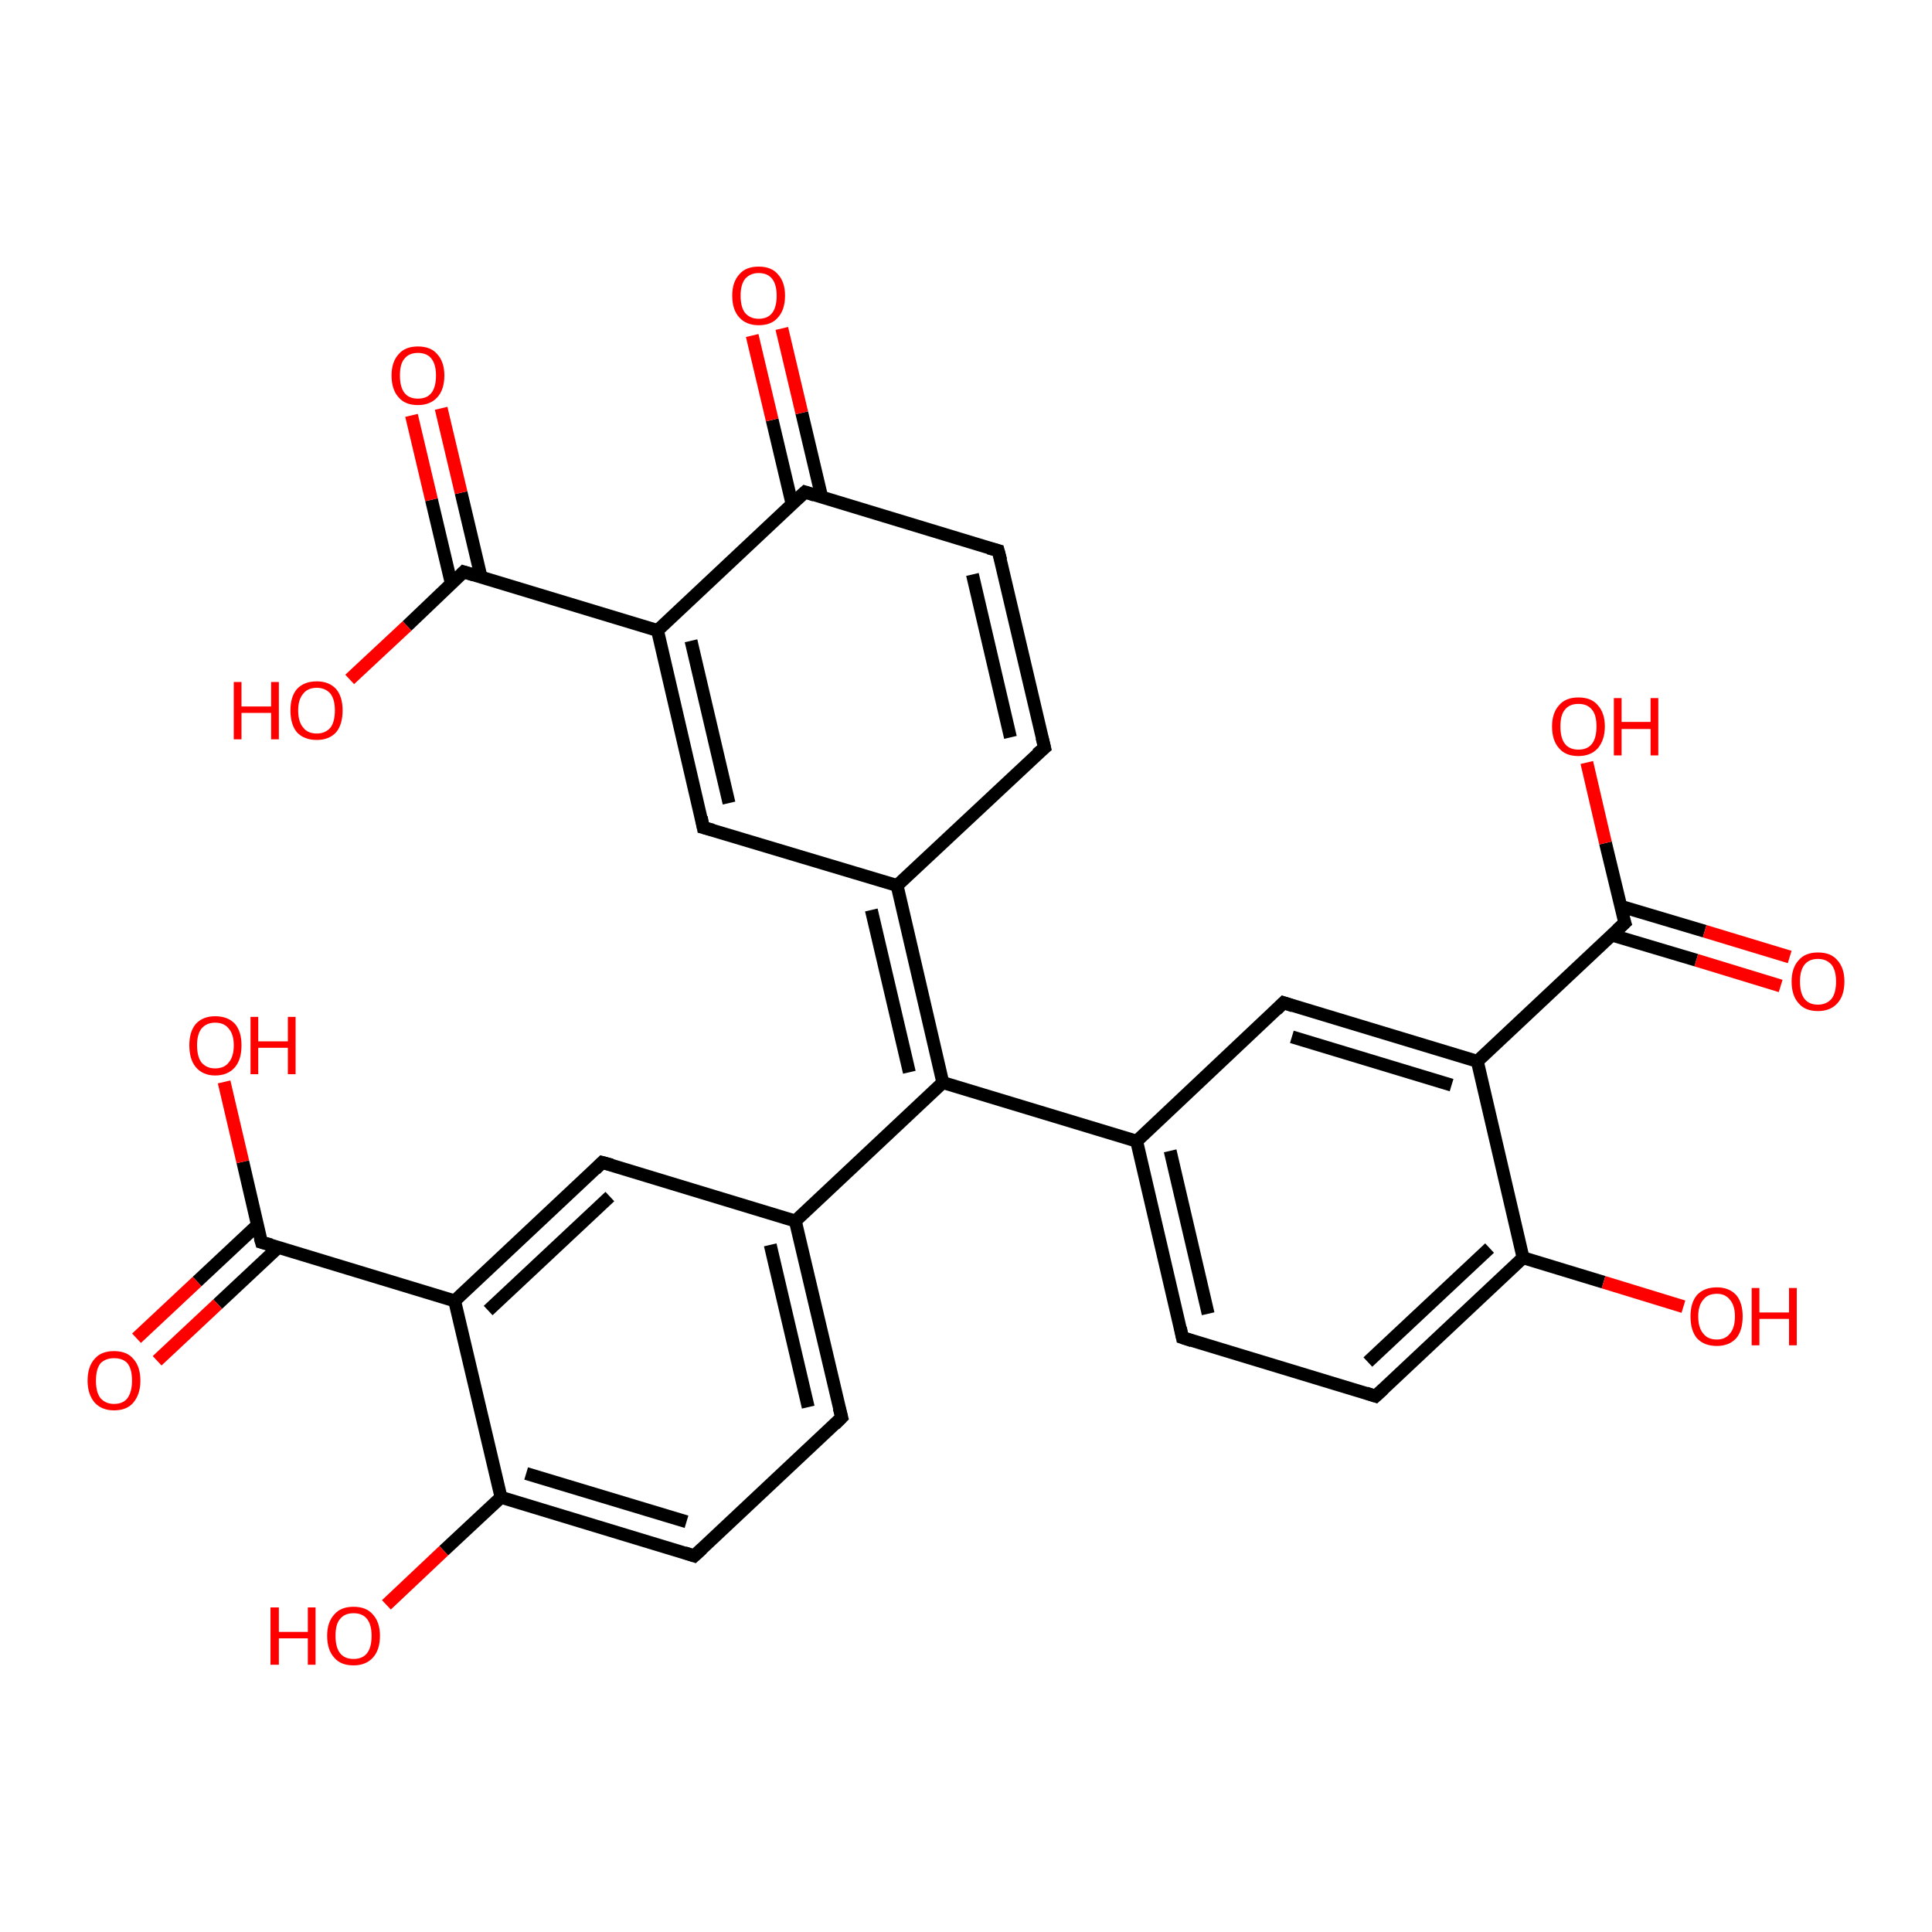 <?xml version='1.0' encoding='iso-8859-1'?>
<svg version='1.1' baseProfile='full'
              xmlns='http://www.w3.org/2000/svg'
                      xmlns:rdkit='http://www.rdkit.org/xml'
                      xmlns:xlink='http://www.w3.org/1999/xlink'
                  xml:space='preserve'
width='300px' height='300px' viewBox='0 0 300 300'>
<!-- END OF HEADER -->
<rect style='opacity:1.0;fill:#FFFFFF;stroke:none' width='300.0' height='300.0' x='0.0' y='0.0'> </rect>
<path class='bond-0 atom-0 atom-1' d='M 107.8,241.6 L 77.8,232.5' style='fill:none;fill-rule:evenodd;stroke:#000000;stroke-width:2.0px;stroke-linecap:butt;stroke-linejoin:miter;stroke-opacity:1' />
<path class='bond-0 atom-0 atom-1' d='M 106.6,236.3 L 81.7,228.8' style='fill:none;fill-rule:evenodd;stroke:#000000;stroke-width:2.0px;stroke-linecap:butt;stroke-linejoin:miter;stroke-opacity:1' />
<path class='bond-1 atom-1 atom-2' d='M 77.8,232.5 L 68.9,240.8' style='fill:none;fill-rule:evenodd;stroke:#000000;stroke-width:2.0px;stroke-linecap:butt;stroke-linejoin:miter;stroke-opacity:1' />
<path class='bond-1 atom-1 atom-2' d='M 68.9,240.8 L 60.0,249.2' style='fill:none;fill-rule:evenodd;stroke:#FF0000;stroke-width:2.0px;stroke-linecap:butt;stroke-linejoin:miter;stroke-opacity:1' />
<path class='bond-2 atom-1 atom-3' d='M 77.8,232.5 L 70.6,202.0' style='fill:none;fill-rule:evenodd;stroke:#000000;stroke-width:2.0px;stroke-linecap:butt;stroke-linejoin:miter;stroke-opacity:1' />
<path class='bond-3 atom-3 atom-4' d='M 70.6,202.0 L 93.5,180.5' style='fill:none;fill-rule:evenodd;stroke:#000000;stroke-width:2.0px;stroke-linecap:butt;stroke-linejoin:miter;stroke-opacity:1' />
<path class='bond-3 atom-3 atom-4' d='M 75.8,203.5 L 94.7,185.8' style='fill:none;fill-rule:evenodd;stroke:#000000;stroke-width:2.0px;stroke-linecap:butt;stroke-linejoin:miter;stroke-opacity:1' />
<path class='bond-4 atom-4 atom-5' d='M 93.5,180.5 L 123.5,189.6' style='fill:none;fill-rule:evenodd;stroke:#000000;stroke-width:2.0px;stroke-linecap:butt;stroke-linejoin:miter;stroke-opacity:1' />
<path class='bond-5 atom-5 atom-6' d='M 123.5,189.6 L 130.7,220.1' style='fill:none;fill-rule:evenodd;stroke:#000000;stroke-width:2.0px;stroke-linecap:butt;stroke-linejoin:miter;stroke-opacity:1' />
<path class='bond-5 atom-5 atom-6' d='M 119.6,193.3 L 125.5,218.5' style='fill:none;fill-rule:evenodd;stroke:#000000;stroke-width:2.0px;stroke-linecap:butt;stroke-linejoin:miter;stroke-opacity:1' />
<path class='bond-6 atom-5 atom-7' d='M 123.5,189.6 L 146.4,168.1' style='fill:none;fill-rule:evenodd;stroke:#000000;stroke-width:2.0px;stroke-linecap:butt;stroke-linejoin:miter;stroke-opacity:1' />
<path class='bond-7 atom-7 atom-8' d='M 146.4,168.1 L 176.5,177.2' style='fill:none;fill-rule:evenodd;stroke:#000000;stroke-width:2.0px;stroke-linecap:butt;stroke-linejoin:miter;stroke-opacity:1' />
<path class='bond-8 atom-8 atom-9' d='M 176.5,177.2 L 183.6,207.7' style='fill:none;fill-rule:evenodd;stroke:#000000;stroke-width:2.0px;stroke-linecap:butt;stroke-linejoin:miter;stroke-opacity:1' />
<path class='bond-8 atom-8 atom-9' d='M 181.7,178.7 L 187.6,204.0' style='fill:none;fill-rule:evenodd;stroke:#000000;stroke-width:2.0px;stroke-linecap:butt;stroke-linejoin:miter;stroke-opacity:1' />
<path class='bond-9 atom-9 atom-10' d='M 183.6,207.7 L 213.6,216.8' style='fill:none;fill-rule:evenodd;stroke:#000000;stroke-width:2.0px;stroke-linecap:butt;stroke-linejoin:miter;stroke-opacity:1' />
<path class='bond-10 atom-10 atom-11' d='M 213.6,216.8 L 236.5,195.3' style='fill:none;fill-rule:evenodd;stroke:#000000;stroke-width:2.0px;stroke-linecap:butt;stroke-linejoin:miter;stroke-opacity:1' />
<path class='bond-10 atom-10 atom-11' d='M 212.4,211.5 L 231.3,193.8' style='fill:none;fill-rule:evenodd;stroke:#000000;stroke-width:2.0px;stroke-linecap:butt;stroke-linejoin:miter;stroke-opacity:1' />
<path class='bond-11 atom-11 atom-12' d='M 236.5,195.3 L 229.4,164.8' style='fill:none;fill-rule:evenodd;stroke:#000000;stroke-width:2.0px;stroke-linecap:butt;stroke-linejoin:miter;stroke-opacity:1' />
<path class='bond-12 atom-12 atom-13' d='M 229.4,164.8 L 199.3,155.7' style='fill:none;fill-rule:evenodd;stroke:#000000;stroke-width:2.0px;stroke-linecap:butt;stroke-linejoin:miter;stroke-opacity:1' />
<path class='bond-12 atom-12 atom-13' d='M 225.4,168.5 L 200.6,161.0' style='fill:none;fill-rule:evenodd;stroke:#000000;stroke-width:2.0px;stroke-linecap:butt;stroke-linejoin:miter;stroke-opacity:1' />
<path class='bond-13 atom-12 atom-14' d='M 229.4,164.8 L 252.3,143.3' style='fill:none;fill-rule:evenodd;stroke:#000000;stroke-width:2.0px;stroke-linecap:butt;stroke-linejoin:miter;stroke-opacity:1' />
<path class='bond-14 atom-14 atom-15' d='M 252.3,143.3 L 249.3,130.9' style='fill:none;fill-rule:evenodd;stroke:#000000;stroke-width:2.0px;stroke-linecap:butt;stroke-linejoin:miter;stroke-opacity:1' />
<path class='bond-14 atom-14 atom-15' d='M 249.3,130.9 L 246.4,118.4' style='fill:none;fill-rule:evenodd;stroke:#FF0000;stroke-width:2.0px;stroke-linecap:butt;stroke-linejoin:miter;stroke-opacity:1' />
<path class='bond-15 atom-14 atom-16' d='M 250.3,145.2 L 263.4,149.1' style='fill:none;fill-rule:evenodd;stroke:#000000;stroke-width:2.0px;stroke-linecap:butt;stroke-linejoin:miter;stroke-opacity:1' />
<path class='bond-15 atom-14 atom-16' d='M 263.4,149.1 L 276.5,153.1' style='fill:none;fill-rule:evenodd;stroke:#FF0000;stroke-width:2.0px;stroke-linecap:butt;stroke-linejoin:miter;stroke-opacity:1' />
<path class='bond-15 atom-14 atom-16' d='M 251.6,140.7 L 264.7,144.6' style='fill:none;fill-rule:evenodd;stroke:#000000;stroke-width:2.0px;stroke-linecap:butt;stroke-linejoin:miter;stroke-opacity:1' />
<path class='bond-15 atom-14 atom-16' d='M 264.7,144.6 L 277.9,148.6' style='fill:none;fill-rule:evenodd;stroke:#FF0000;stroke-width:2.0px;stroke-linecap:butt;stroke-linejoin:miter;stroke-opacity:1' />
<path class='bond-16 atom-11 atom-17' d='M 236.5,195.3 L 249.0,199.1' style='fill:none;fill-rule:evenodd;stroke:#000000;stroke-width:2.0px;stroke-linecap:butt;stroke-linejoin:miter;stroke-opacity:1' />
<path class='bond-16 atom-11 atom-17' d='M 249.0,199.1 L 261.4,202.9' style='fill:none;fill-rule:evenodd;stroke:#FF0000;stroke-width:2.0px;stroke-linecap:butt;stroke-linejoin:miter;stroke-opacity:1' />
<path class='bond-17 atom-7 atom-18' d='M 146.4,168.1 L 139.3,137.5' style='fill:none;fill-rule:evenodd;stroke:#000000;stroke-width:2.0px;stroke-linecap:butt;stroke-linejoin:miter;stroke-opacity:1' />
<path class='bond-17 atom-7 atom-18' d='M 141.2,166.5 L 135.3,141.3' style='fill:none;fill-rule:evenodd;stroke:#000000;stroke-width:2.0px;stroke-linecap:butt;stroke-linejoin:miter;stroke-opacity:1' />
<path class='bond-18 atom-18 atom-19' d='M 139.3,137.5 L 162.2,116.1' style='fill:none;fill-rule:evenodd;stroke:#000000;stroke-width:2.0px;stroke-linecap:butt;stroke-linejoin:miter;stroke-opacity:1' />
<path class='bond-19 atom-19 atom-20' d='M 162.2,116.1 L 155.0,85.5' style='fill:none;fill-rule:evenodd;stroke:#000000;stroke-width:2.0px;stroke-linecap:butt;stroke-linejoin:miter;stroke-opacity:1' />
<path class='bond-19 atom-19 atom-20' d='M 156.9,114.5 L 151.0,89.2' style='fill:none;fill-rule:evenodd;stroke:#000000;stroke-width:2.0px;stroke-linecap:butt;stroke-linejoin:miter;stroke-opacity:1' />
<path class='bond-20 atom-20 atom-21' d='M 155.0,85.5 L 125.0,76.4' style='fill:none;fill-rule:evenodd;stroke:#000000;stroke-width:2.0px;stroke-linecap:butt;stroke-linejoin:miter;stroke-opacity:1' />
<path class='bond-21 atom-21 atom-22' d='M 125.0,76.4 L 102.1,97.9' style='fill:none;fill-rule:evenodd;stroke:#000000;stroke-width:2.0px;stroke-linecap:butt;stroke-linejoin:miter;stroke-opacity:1' />
<path class='bond-22 atom-22 atom-23' d='M 102.1,97.9 L 109.2,128.5' style='fill:none;fill-rule:evenodd;stroke:#000000;stroke-width:2.0px;stroke-linecap:butt;stroke-linejoin:miter;stroke-opacity:1' />
<path class='bond-22 atom-22 atom-23' d='M 107.3,99.5 L 113.2,124.7' style='fill:none;fill-rule:evenodd;stroke:#000000;stroke-width:2.0px;stroke-linecap:butt;stroke-linejoin:miter;stroke-opacity:1' />
<path class='bond-23 atom-22 atom-24' d='M 102.1,97.9 L 72.0,88.8' style='fill:none;fill-rule:evenodd;stroke:#000000;stroke-width:2.0px;stroke-linecap:butt;stroke-linejoin:miter;stroke-opacity:1' />
<path class='bond-24 atom-24 atom-25' d='M 72.0,88.8 L 63.2,97.2' style='fill:none;fill-rule:evenodd;stroke:#000000;stroke-width:2.0px;stroke-linecap:butt;stroke-linejoin:miter;stroke-opacity:1' />
<path class='bond-24 atom-24 atom-25' d='M 63.2,97.2 L 54.3,105.5' style='fill:none;fill-rule:evenodd;stroke:#FF0000;stroke-width:2.0px;stroke-linecap:butt;stroke-linejoin:miter;stroke-opacity:1' />
<path class='bond-25 atom-24 atom-26' d='M 74.7,89.6 L 71.6,76.5' style='fill:none;fill-rule:evenodd;stroke:#000000;stroke-width:2.0px;stroke-linecap:butt;stroke-linejoin:miter;stroke-opacity:1' />
<path class='bond-25 atom-24 atom-26' d='M 71.6,76.5 L 68.5,63.4' style='fill:none;fill-rule:evenodd;stroke:#FF0000;stroke-width:2.0px;stroke-linecap:butt;stroke-linejoin:miter;stroke-opacity:1' />
<path class='bond-25 atom-24 atom-26' d='M 70.1,90.7 L 67.0,77.6' style='fill:none;fill-rule:evenodd;stroke:#000000;stroke-width:2.0px;stroke-linecap:butt;stroke-linejoin:miter;stroke-opacity:1' />
<path class='bond-25 atom-24 atom-26' d='M 67.0,77.6 L 63.9,64.5' style='fill:none;fill-rule:evenodd;stroke:#FF0000;stroke-width:2.0px;stroke-linecap:butt;stroke-linejoin:miter;stroke-opacity:1' />
<path class='bond-26 atom-21 atom-27' d='M 127.6,77.2 L 124.5,64.1' style='fill:none;fill-rule:evenodd;stroke:#000000;stroke-width:2.0px;stroke-linecap:butt;stroke-linejoin:miter;stroke-opacity:1' />
<path class='bond-26 atom-21 atom-27' d='M 124.5,64.1 L 121.4,51.0' style='fill:none;fill-rule:evenodd;stroke:#FF0000;stroke-width:2.0px;stroke-linecap:butt;stroke-linejoin:miter;stroke-opacity:1' />
<path class='bond-26 atom-21 atom-27' d='M 123.0,78.3 L 119.9,65.2' style='fill:none;fill-rule:evenodd;stroke:#000000;stroke-width:2.0px;stroke-linecap:butt;stroke-linejoin:miter;stroke-opacity:1' />
<path class='bond-26 atom-21 atom-27' d='M 119.9,65.2 L 116.8,52.1' style='fill:none;fill-rule:evenodd;stroke:#FF0000;stroke-width:2.0px;stroke-linecap:butt;stroke-linejoin:miter;stroke-opacity:1' />
<path class='bond-27 atom-3 atom-28' d='M 70.6,202.0 L 40.6,192.9' style='fill:none;fill-rule:evenodd;stroke:#000000;stroke-width:2.0px;stroke-linecap:butt;stroke-linejoin:miter;stroke-opacity:1' />
<path class='bond-28 atom-28 atom-29' d='M 40.6,192.9 L 37.7,180.4' style='fill:none;fill-rule:evenodd;stroke:#000000;stroke-width:2.0px;stroke-linecap:butt;stroke-linejoin:miter;stroke-opacity:1' />
<path class='bond-28 atom-28 atom-29' d='M 37.7,180.4 L 34.8,168.0' style='fill:none;fill-rule:evenodd;stroke:#FF0000;stroke-width:2.0px;stroke-linecap:butt;stroke-linejoin:miter;stroke-opacity:1' />
<path class='bond-29 atom-28 atom-30' d='M 40.0,190.2 L 30.6,199.0' style='fill:none;fill-rule:evenodd;stroke:#000000;stroke-width:2.0px;stroke-linecap:butt;stroke-linejoin:miter;stroke-opacity:1' />
<path class='bond-29 atom-28 atom-30' d='M 30.6,199.0 L 21.2,207.8' style='fill:none;fill-rule:evenodd;stroke:#FF0000;stroke-width:2.0px;stroke-linecap:butt;stroke-linejoin:miter;stroke-opacity:1' />
<path class='bond-29 atom-28 atom-30' d='M 43.2,193.7 L 33.8,202.5' style='fill:none;fill-rule:evenodd;stroke:#000000;stroke-width:2.0px;stroke-linecap:butt;stroke-linejoin:miter;stroke-opacity:1' />
<path class='bond-29 atom-28 atom-30' d='M 33.8,202.5 L 24.4,211.3' style='fill:none;fill-rule:evenodd;stroke:#FF0000;stroke-width:2.0px;stroke-linecap:butt;stroke-linejoin:miter;stroke-opacity:1' />
<path class='bond-30 atom-6 atom-0' d='M 130.7,220.1 L 107.8,241.6' style='fill:none;fill-rule:evenodd;stroke:#000000;stroke-width:2.0px;stroke-linecap:butt;stroke-linejoin:miter;stroke-opacity:1' />
<path class='bond-31 atom-13 atom-8' d='M 199.3,155.7 L 176.5,177.2' style='fill:none;fill-rule:evenodd;stroke:#000000;stroke-width:2.0px;stroke-linecap:butt;stroke-linejoin:miter;stroke-opacity:1' />
<path class='bond-32 atom-23 atom-18' d='M 109.2,128.5 L 139.3,137.5' style='fill:none;fill-rule:evenodd;stroke:#000000;stroke-width:2.0px;stroke-linecap:butt;stroke-linejoin:miter;stroke-opacity:1' />
<path d='M 106.3,241.1 L 107.8,241.6 L 109.0,240.5' style='fill:none;stroke:#000000;stroke-width:2.0px;stroke-linecap:butt;stroke-linejoin:miter;stroke-opacity:1;' />
<path d='M 92.4,181.6 L 93.5,180.5 L 95.0,180.9' style='fill:none;stroke:#000000;stroke-width:2.0px;stroke-linecap:butt;stroke-linejoin:miter;stroke-opacity:1;' />
<path d='M 130.3,218.6 L 130.7,220.1 L 129.6,221.2' style='fill:none;stroke:#000000;stroke-width:2.0px;stroke-linecap:butt;stroke-linejoin:miter;stroke-opacity:1;' />
<path d='M 183.3,206.2 L 183.6,207.7 L 185.1,208.2' style='fill:none;stroke:#000000;stroke-width:2.0px;stroke-linecap:butt;stroke-linejoin:miter;stroke-opacity:1;' />
<path d='M 212.1,216.3 L 213.6,216.8 L 214.8,215.7' style='fill:none;stroke:#000000;stroke-width:2.0px;stroke-linecap:butt;stroke-linejoin:miter;stroke-opacity:1;' />
<path d='M 200.8,156.2 L 199.3,155.7 L 198.2,156.8' style='fill:none;stroke:#000000;stroke-width:2.0px;stroke-linecap:butt;stroke-linejoin:miter;stroke-opacity:1;' />
<path d='M 251.1,144.4 L 252.3,143.3 L 252.1,142.7' style='fill:none;stroke:#000000;stroke-width:2.0px;stroke-linecap:butt;stroke-linejoin:miter;stroke-opacity:1;' />
<path d='M 161.0,117.1 L 162.2,116.1 L 161.8,114.5' style='fill:none;stroke:#000000;stroke-width:2.0px;stroke-linecap:butt;stroke-linejoin:miter;stroke-opacity:1;' />
<path d='M 155.4,87.0 L 155.0,85.5 L 153.5,85.1' style='fill:none;stroke:#000000;stroke-width:2.0px;stroke-linecap:butt;stroke-linejoin:miter;stroke-opacity:1;' />
<path d='M 126.5,76.9 L 125.0,76.4 L 123.8,77.5' style='fill:none;stroke:#000000;stroke-width:2.0px;stroke-linecap:butt;stroke-linejoin:miter;stroke-opacity:1;' />
<path d='M 108.9,126.9 L 109.2,128.5 L 110.7,128.9' style='fill:none;stroke:#000000;stroke-width:2.0px;stroke-linecap:butt;stroke-linejoin:miter;stroke-opacity:1;' />
<path d='M 73.6,89.3 L 72.0,88.8 L 71.6,89.2' style='fill:none;stroke:#000000;stroke-width:2.0px;stroke-linecap:butt;stroke-linejoin:miter;stroke-opacity:1;' />
<path d='M 42.1,193.3 L 40.6,192.9 L 40.4,192.2' style='fill:none;stroke:#000000;stroke-width:2.0px;stroke-linecap:butt;stroke-linejoin:miter;stroke-opacity:1;' />
<path class='atom-2' d='M 42.0 249.6
L 43.3 249.6
L 43.3 253.4
L 47.8 253.4
L 47.8 249.6
L 49.0 249.6
L 49.0 258.5
L 47.8 258.5
L 47.8 254.4
L 43.3 254.4
L 43.3 258.5
L 42.0 258.5
L 42.0 249.6
' fill='#FF0000'/>
<path class='atom-2' d='M 50.8 254.0
Q 50.8 251.9, 51.9 250.7
Q 52.9 249.5, 54.9 249.5
Q 56.9 249.5, 57.9 250.7
Q 59.0 251.9, 59.0 254.0
Q 59.0 256.2, 57.9 257.4
Q 56.8 258.6, 54.9 258.6
Q 52.9 258.6, 51.9 257.4
Q 50.8 256.2, 50.8 254.0
M 54.9 257.6
Q 56.3 257.6, 57.0 256.7
Q 57.7 255.8, 57.7 254.0
Q 57.7 252.3, 57.0 251.4
Q 56.3 250.5, 54.9 250.5
Q 53.5 250.5, 52.8 251.4
Q 52.1 252.2, 52.1 254.0
Q 52.1 255.8, 52.8 256.7
Q 53.5 257.6, 54.9 257.6
' fill='#FF0000'/>
<path class='atom-15' d='M 241.0 112.8
Q 241.0 110.7, 242.1 109.5
Q 243.1 108.3, 245.1 108.3
Q 247.1 108.3, 248.1 109.5
Q 249.2 110.7, 249.2 112.8
Q 249.2 114.9, 248.1 116.2
Q 247.0 117.4, 245.1 117.4
Q 243.1 117.4, 242.1 116.2
Q 241.0 115.0, 241.0 112.8
M 245.1 116.4
Q 246.5 116.4, 247.2 115.5
Q 247.9 114.6, 247.9 112.8
Q 247.9 111.0, 247.2 110.2
Q 246.5 109.3, 245.1 109.3
Q 243.7 109.3, 243.0 110.2
Q 242.3 111.0, 242.3 112.8
Q 242.3 114.6, 243.0 115.5
Q 243.7 116.4, 245.1 116.4
' fill='#FF0000'/>
<path class='atom-15' d='M 250.6 108.4
L 251.8 108.4
L 251.8 112.1
L 256.3 112.1
L 256.3 108.4
L 257.5 108.4
L 257.5 117.3
L 256.3 117.3
L 256.3 113.2
L 251.8 113.2
L 251.8 117.3
L 250.6 117.3
L 250.6 108.4
' fill='#FF0000'/>
<path class='atom-16' d='M 278.2 152.4
Q 278.2 150.3, 279.3 149.1
Q 280.3 147.9, 282.3 147.9
Q 284.3 147.9, 285.3 149.1
Q 286.4 150.3, 286.4 152.4
Q 286.4 154.6, 285.3 155.8
Q 284.2 157.0, 282.3 157.0
Q 280.3 157.0, 279.3 155.8
Q 278.2 154.6, 278.2 152.4
M 282.3 156.0
Q 283.6 156.0, 284.4 155.1
Q 285.1 154.2, 285.1 152.4
Q 285.1 150.7, 284.4 149.8
Q 283.6 148.9, 282.3 148.9
Q 280.9 148.9, 280.2 149.8
Q 279.5 150.7, 279.5 152.4
Q 279.5 154.2, 280.2 155.1
Q 280.9 156.0, 282.3 156.0
' fill='#FF0000'/>
<path class='atom-17' d='M 262.5 204.4
Q 262.5 202.3, 263.5 201.1
Q 264.6 199.9, 266.6 199.9
Q 268.5 199.9, 269.6 201.1
Q 270.6 202.3, 270.6 204.4
Q 270.6 206.6, 269.6 207.8
Q 268.5 209.0, 266.6 209.0
Q 264.6 209.0, 263.5 207.8
Q 262.5 206.6, 262.5 204.4
M 266.6 208.0
Q 267.9 208.0, 268.6 207.1
Q 269.4 206.2, 269.4 204.4
Q 269.4 202.7, 268.6 201.8
Q 267.9 200.9, 266.6 200.9
Q 265.2 200.9, 264.5 201.8
Q 263.7 202.7, 263.7 204.4
Q 263.7 206.2, 264.5 207.1
Q 265.2 208.0, 266.6 208.0
' fill='#FF0000'/>
<path class='atom-17' d='M 272.0 200.0
L 273.2 200.0
L 273.2 203.8
L 277.8 203.8
L 277.8 200.0
L 279.0 200.0
L 279.0 208.9
L 277.8 208.9
L 277.8 204.8
L 273.2 204.8
L 273.2 208.9
L 272.0 208.9
L 272.0 200.0
' fill='#FF0000'/>
<path class='atom-25' d='M 36.3 105.9
L 37.5 105.9
L 37.5 109.7
L 42.1 109.7
L 42.1 105.9
L 43.3 105.9
L 43.3 114.8
L 42.1 114.8
L 42.1 110.7
L 37.5 110.7
L 37.5 114.8
L 36.3 114.8
L 36.3 105.9
' fill='#FF0000'/>
<path class='atom-25' d='M 45.1 110.3
Q 45.1 108.2, 46.1 107.0
Q 47.2 105.8, 49.2 105.8
Q 51.1 105.8, 52.2 107.0
Q 53.2 108.2, 53.2 110.3
Q 53.2 112.5, 52.2 113.7
Q 51.1 114.9, 49.2 114.9
Q 47.2 114.9, 46.1 113.7
Q 45.1 112.5, 45.1 110.3
M 49.2 113.9
Q 50.5 113.9, 51.3 113.0
Q 52.0 112.1, 52.0 110.3
Q 52.0 108.6, 51.3 107.7
Q 50.5 106.8, 49.2 106.8
Q 47.8 106.8, 47.1 107.7
Q 46.3 108.6, 46.3 110.3
Q 46.3 112.1, 47.1 113.0
Q 47.8 113.9, 49.2 113.9
' fill='#FF0000'/>
<path class='atom-26' d='M 60.8 58.3
Q 60.8 56.2, 61.9 55.0
Q 62.9 53.8, 64.9 53.8
Q 66.9 53.8, 67.9 55.0
Q 69.0 56.2, 69.0 58.3
Q 69.0 60.5, 67.9 61.7
Q 66.8 62.9, 64.9 62.9
Q 62.9 62.9, 61.9 61.7
Q 60.8 60.5, 60.8 58.3
M 64.9 61.9
Q 66.3 61.9, 67.0 61.0
Q 67.7 60.1, 67.7 58.3
Q 67.7 56.6, 67.0 55.7
Q 66.3 54.8, 64.9 54.8
Q 63.5 54.8, 62.8 55.7
Q 62.1 56.5, 62.1 58.3
Q 62.1 60.1, 62.8 61.0
Q 63.5 61.9, 64.9 61.9
' fill='#FF0000'/>
<path class='atom-27' d='M 113.7 45.9
Q 113.7 43.8, 114.8 42.6
Q 115.8 41.4, 117.8 41.4
Q 119.8 41.4, 120.8 42.6
Q 121.9 43.8, 121.9 45.9
Q 121.9 48.1, 120.8 49.3
Q 119.8 50.5, 117.8 50.5
Q 115.9 50.5, 114.8 49.3
Q 113.7 48.1, 113.7 45.9
M 117.8 49.5
Q 119.2 49.5, 119.9 48.6
Q 120.6 47.7, 120.6 45.9
Q 120.6 44.2, 119.9 43.3
Q 119.2 42.4, 117.8 42.4
Q 116.5 42.4, 115.7 43.3
Q 115.0 44.2, 115.0 45.9
Q 115.0 47.7, 115.7 48.6
Q 116.5 49.5, 117.8 49.5
' fill='#FF0000'/>
<path class='atom-29' d='M 29.4 162.3
Q 29.4 160.2, 30.4 159.0
Q 31.5 157.8, 33.4 157.8
Q 35.4 157.8, 36.5 159.0
Q 37.5 160.2, 37.5 162.3
Q 37.5 164.5, 36.5 165.7
Q 35.4 167.0, 33.4 167.0
Q 31.5 167.0, 30.4 165.7
Q 29.4 164.5, 29.4 162.3
M 33.4 165.9
Q 34.8 165.9, 35.5 165.0
Q 36.3 164.1, 36.3 162.3
Q 36.3 160.6, 35.5 159.7
Q 34.8 158.8, 33.4 158.8
Q 32.1 158.8, 31.3 159.7
Q 30.6 160.6, 30.6 162.3
Q 30.6 164.1, 31.3 165.0
Q 32.1 165.9, 33.4 165.9
' fill='#FF0000'/>
<path class='atom-29' d='M 38.9 157.9
L 40.1 157.9
L 40.1 161.7
L 44.7 161.7
L 44.7 157.9
L 45.9 157.9
L 45.9 166.8
L 44.7 166.8
L 44.7 162.7
L 40.1 162.7
L 40.1 166.8
L 38.9 166.8
L 38.9 157.9
' fill='#FF0000'/>
<path class='atom-30' d='M 13.6 214.4
Q 13.6 212.2, 14.7 211.0
Q 15.7 209.8, 17.7 209.8
Q 19.7 209.8, 20.7 211.0
Q 21.8 212.2, 21.8 214.4
Q 21.8 216.5, 20.7 217.8
Q 19.7 219.0, 17.7 219.0
Q 15.8 219.0, 14.7 217.8
Q 13.6 216.5, 13.6 214.4
M 17.7 218.0
Q 19.1 218.0, 19.8 217.1
Q 20.5 216.1, 20.5 214.4
Q 20.5 212.6, 19.8 211.7
Q 19.1 210.9, 17.7 210.9
Q 16.4 210.9, 15.6 211.7
Q 14.9 212.6, 14.9 214.4
Q 14.9 216.2, 15.6 217.1
Q 16.4 218.0, 17.7 218.0
' fill='#FF0000'/>
</svg>
